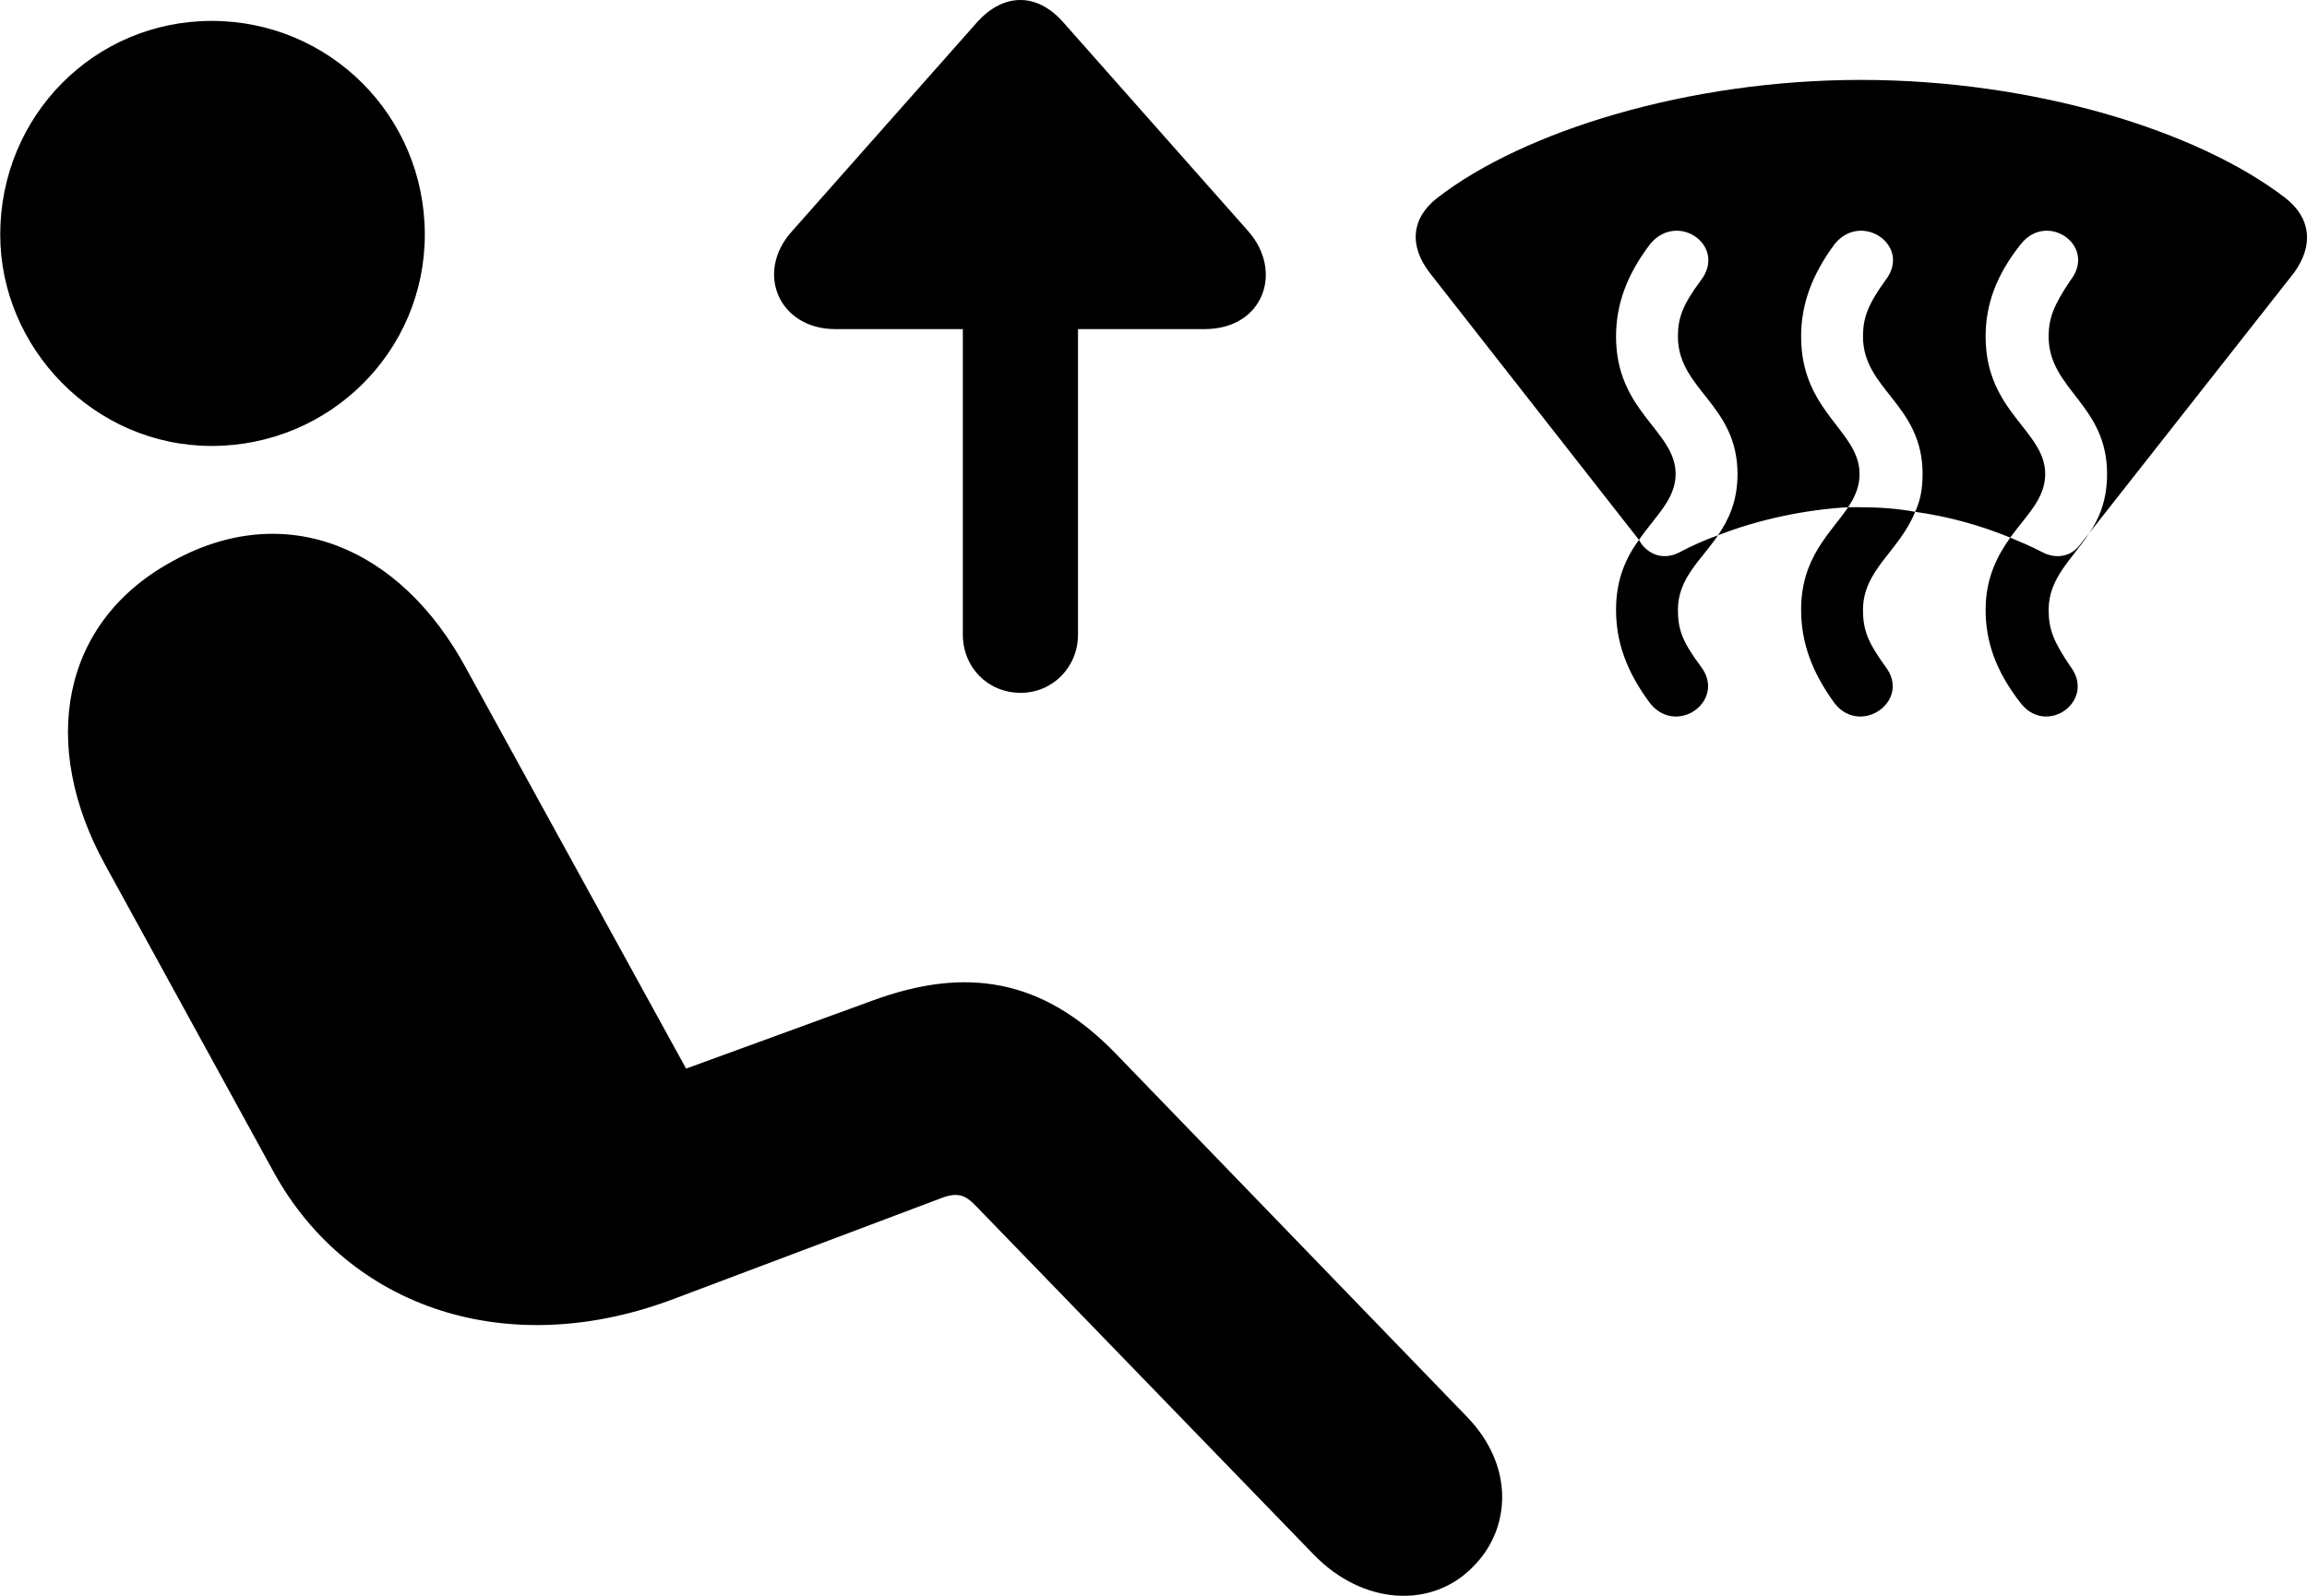 <svg viewBox="0 0 40.263 27.859" xmlns="http://www.w3.org/2000/svg"><path d="M17.814 12.095C18.364 12.095 18.814 11.655 18.814 11.075V5.745H21.024C22.054 5.745 22.404 4.735 21.784 4.035L18.544 0.375C18.084 -0.135 17.514 -0.115 17.064 0.375L13.824 4.035C13.164 4.765 13.604 5.745 14.574 5.745H16.804V11.075C16.804 11.655 17.244 12.095 17.814 12.095ZM3.694 7.785C5.754 7.785 7.414 6.135 7.414 4.095C7.414 2.025 5.754 0.365 3.694 0.365C1.644 0.365 0.004 2.025 0.004 4.095C0.004 6.075 1.644 7.785 3.694 7.785ZM28.804 12.285C29.274 12.855 30.134 12.225 29.684 11.635C29.364 11.205 29.284 10.995 29.284 10.645C29.284 10.095 29.684 9.785 29.984 9.345C30.694 9.065 31.524 8.895 32.254 8.855C32.374 8.675 32.454 8.495 32.454 8.275C32.454 7.515 31.434 7.195 31.434 5.875C31.434 5.325 31.614 4.805 32.024 4.255C32.494 3.685 33.374 4.295 32.904 4.895C32.594 5.325 32.514 5.555 32.514 5.875C32.514 6.805 33.554 7.055 33.554 8.275C33.554 8.535 33.514 8.745 33.424 8.935C34.004 9.015 34.574 9.175 35.084 9.385C34.864 9.695 34.654 10.085 34.654 10.645C34.654 11.205 34.834 11.725 35.274 12.285C35.734 12.855 36.584 12.225 36.134 11.635C35.844 11.205 35.754 10.995 35.754 10.645C35.754 10.085 36.164 9.765 36.464 9.305L40.034 4.765C40.384 4.285 40.334 3.805 39.884 3.455C38.364 2.285 35.504 1.395 32.474 1.395C29.474 1.395 26.594 2.285 25.084 3.455C24.634 3.805 24.584 4.285 24.954 4.765L28.604 9.425C28.384 9.725 28.204 10.105 28.204 10.645C28.204 11.205 28.384 11.725 28.804 12.285ZM28.654 9.505L28.604 9.425C28.894 9.005 29.244 8.715 29.244 8.275C29.244 7.515 28.204 7.195 28.204 5.875C28.204 5.325 28.384 4.805 28.804 4.255C29.284 3.685 30.144 4.295 29.684 4.895C29.364 5.325 29.284 5.555 29.284 5.875C29.284 6.805 30.324 7.055 30.324 8.275C30.324 8.745 30.174 9.065 29.984 9.345C29.754 9.425 29.514 9.535 29.324 9.635C29.084 9.765 28.834 9.725 28.654 9.505ZM35.634 9.635C35.464 9.545 35.274 9.465 35.084 9.385C35.374 8.985 35.694 8.705 35.694 8.275C35.694 7.515 34.654 7.195 34.654 5.875C34.654 5.325 34.834 4.805 35.274 4.255C35.734 3.685 36.604 4.295 36.134 4.895C35.844 5.325 35.754 5.555 35.754 5.875C35.754 6.805 36.774 7.055 36.774 8.275C36.774 8.715 36.644 9.045 36.464 9.305L36.304 9.505C36.144 9.725 35.874 9.765 35.634 9.635ZM32.024 12.285C32.484 12.855 33.364 12.225 32.904 11.635C32.594 11.205 32.514 10.995 32.514 10.645C32.514 9.945 33.154 9.615 33.424 8.935C33.104 8.875 32.774 8.855 32.474 8.855C32.404 8.855 32.324 8.855 32.254 8.855C31.954 9.305 31.434 9.725 31.434 10.645C31.434 11.205 31.614 11.725 32.024 12.285ZM25.714 27.345C26.364 26.695 26.444 25.595 25.594 24.725L19.484 18.405C18.194 17.065 16.844 16.875 15.234 17.465L11.974 18.655L8.134 11.665C6.974 9.525 4.974 8.725 3.034 9.785C1.054 10.845 0.684 13.005 1.834 15.095L4.784 20.475C6.084 22.825 8.864 23.795 11.814 22.655L16.404 20.925C16.704 20.805 16.844 20.855 17.034 21.055L22.924 27.135C23.794 28.035 25.004 28.085 25.714 27.345Z" /></svg>